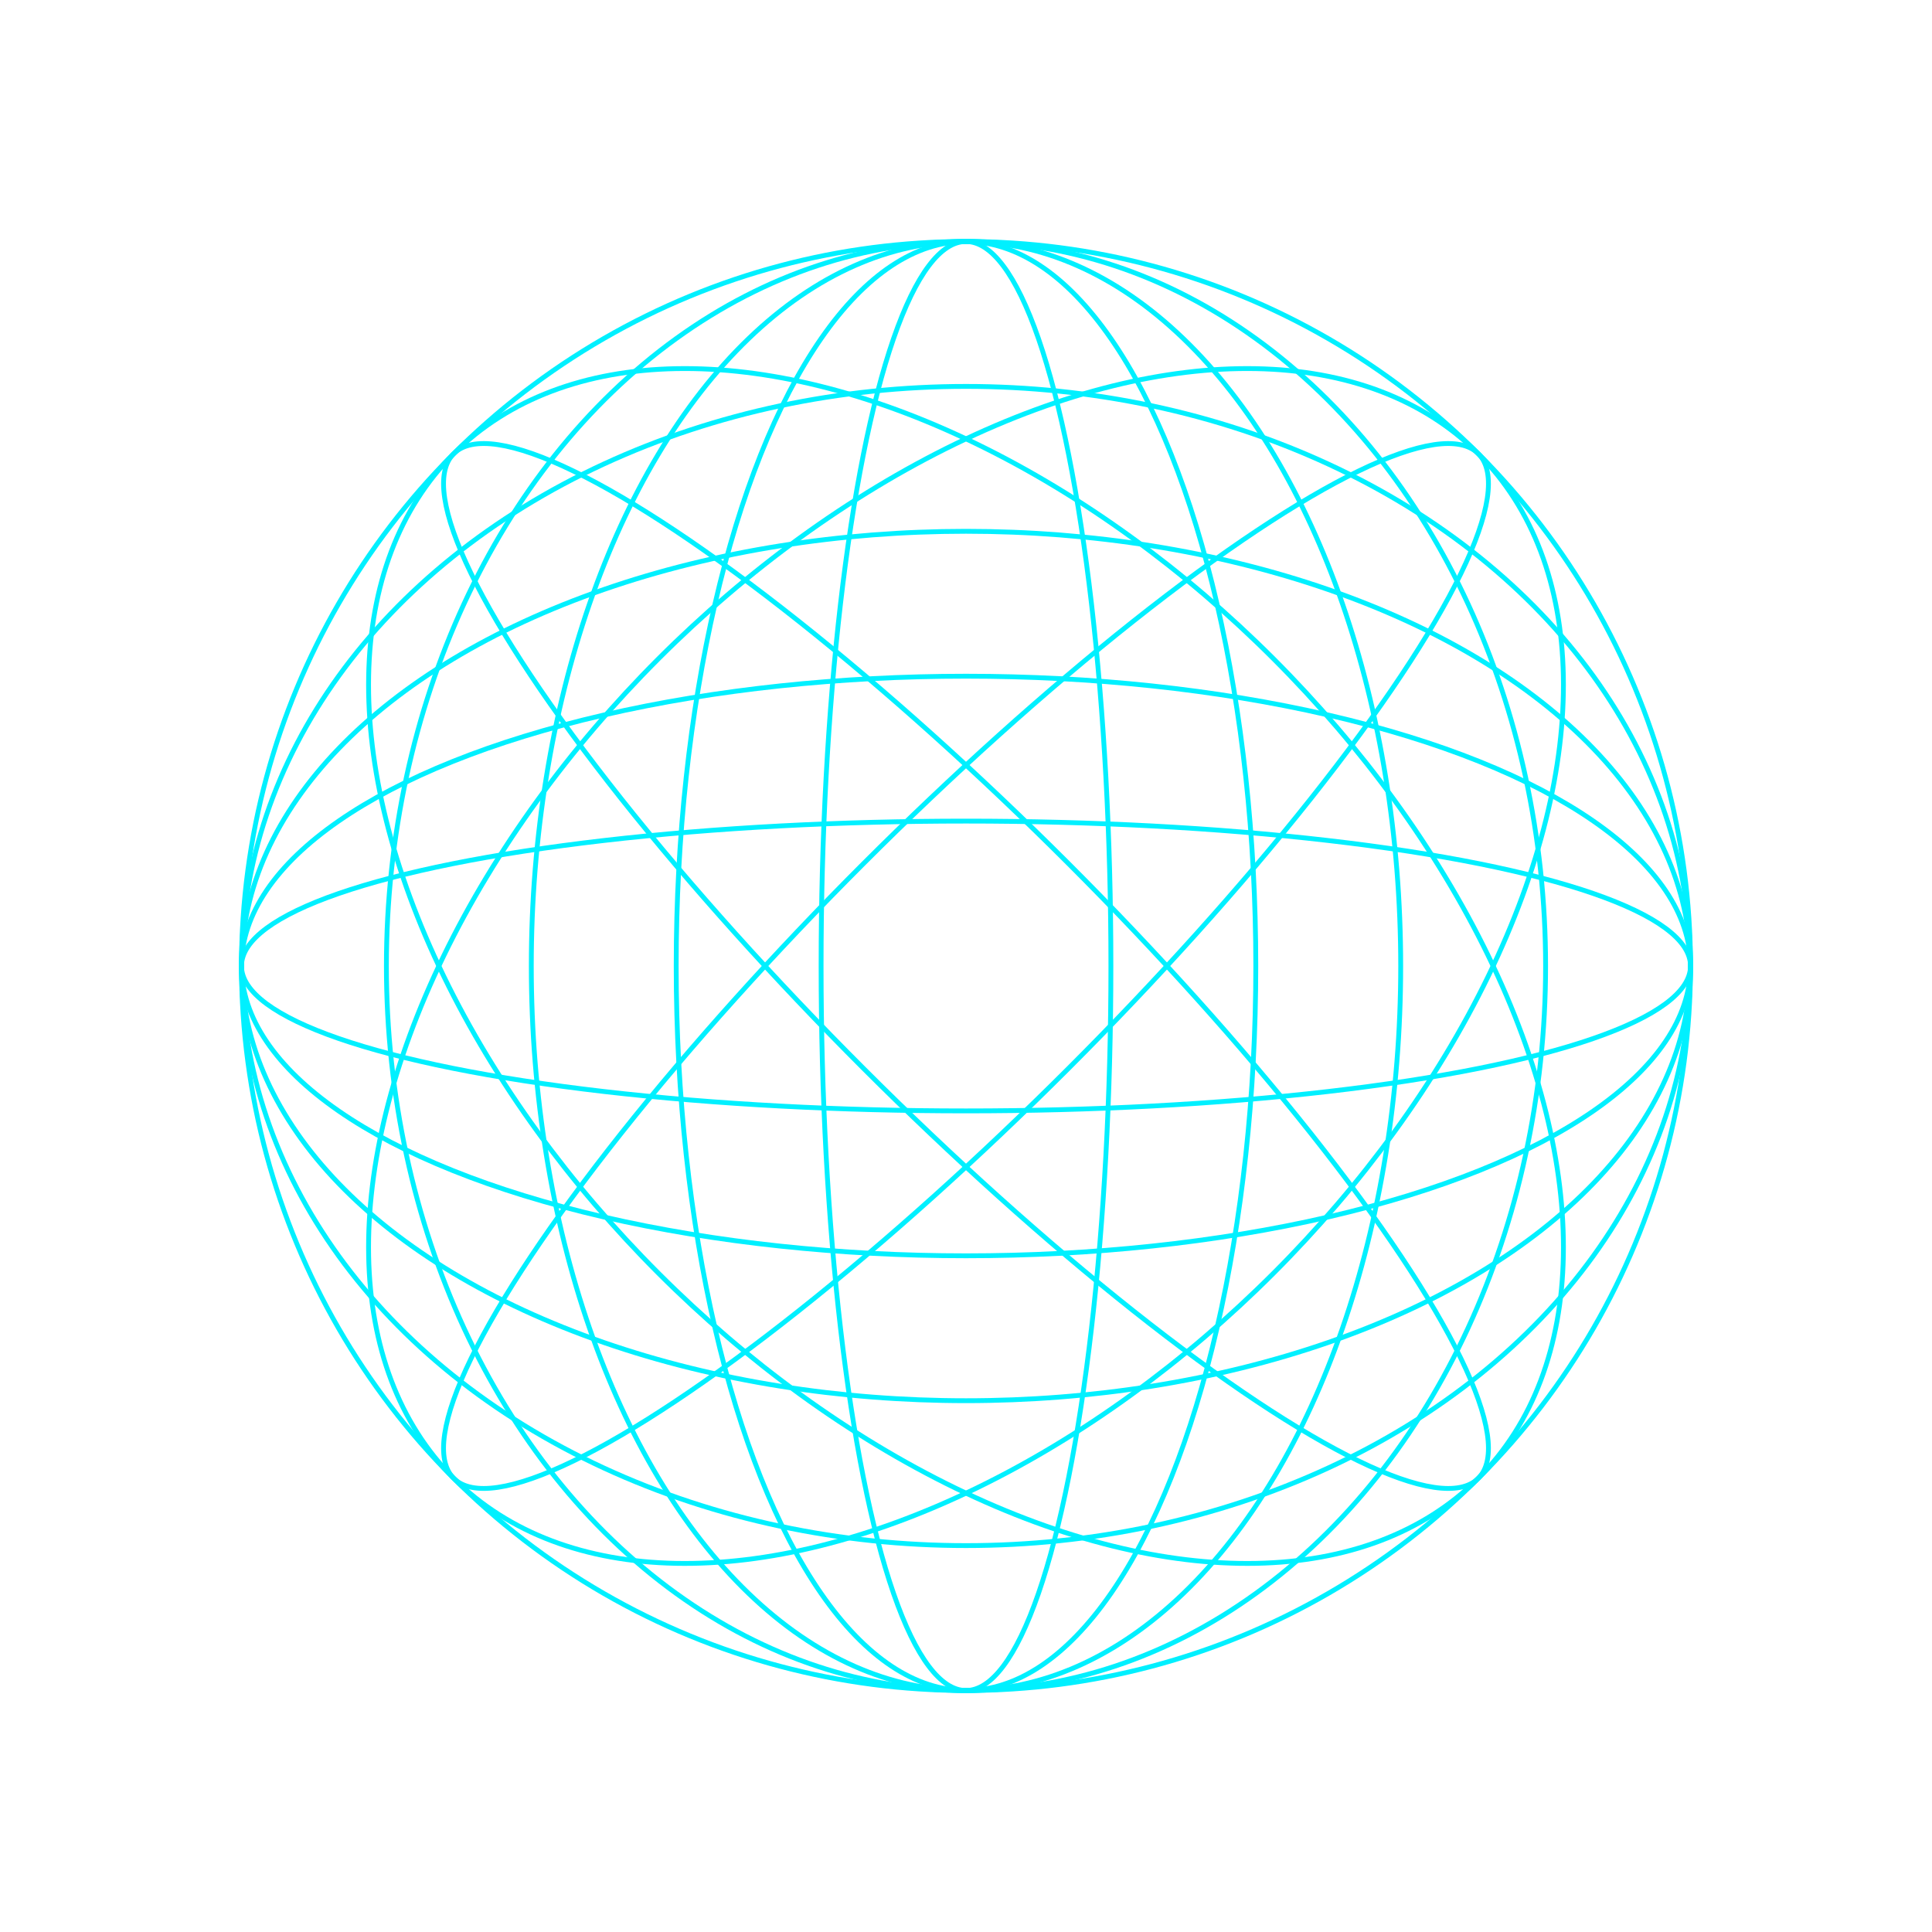 <?xml version="1.0" encoding="UTF-8"?>
<svg xmlns="http://www.w3.org/2000/svg" viewBox="0 0 400 400">
  <!-- Wireframe Sphere -->
  <g fill="none" stroke="#00f0ff" stroke-width="1">
    <!-- Horizontal circles -->
    <circle cx="200" cy="200" r="150" />
    <ellipse cx="200" cy="200" rx="150" ry="30" />
    <ellipse cx="200" cy="200" rx="150" ry="60" />
    <ellipse cx="200" cy="200" rx="150" ry="90" />
    <ellipse cx="200" cy="200" rx="150" ry="120" />
    
    <!-- Vertical circles (rotated ellipses) -->
    <ellipse cx="200" cy="200" rx="30" ry="150" />
    <ellipse cx="200" cy="200" rx="60" ry="150" />
    <ellipse cx="200" cy="200" rx="90" ry="150" />
    <ellipse cx="200" cy="200" rx="120" ry="150" />
    
    <!-- Diagonal circles -->
    <g transform="rotate(45, 200, 200)">
      <ellipse cx="200" cy="200" rx="150" ry="30" />
      <ellipse cx="200" cy="200" rx="150" ry="90" />
    </g>
    
    <g transform="rotate(-45, 200, 200)">
      <ellipse cx="200" cy="200" rx="150" ry="30" />
      <ellipse cx="200" cy="200" rx="150" ry="90" />
    </g>
  </g>
</svg>